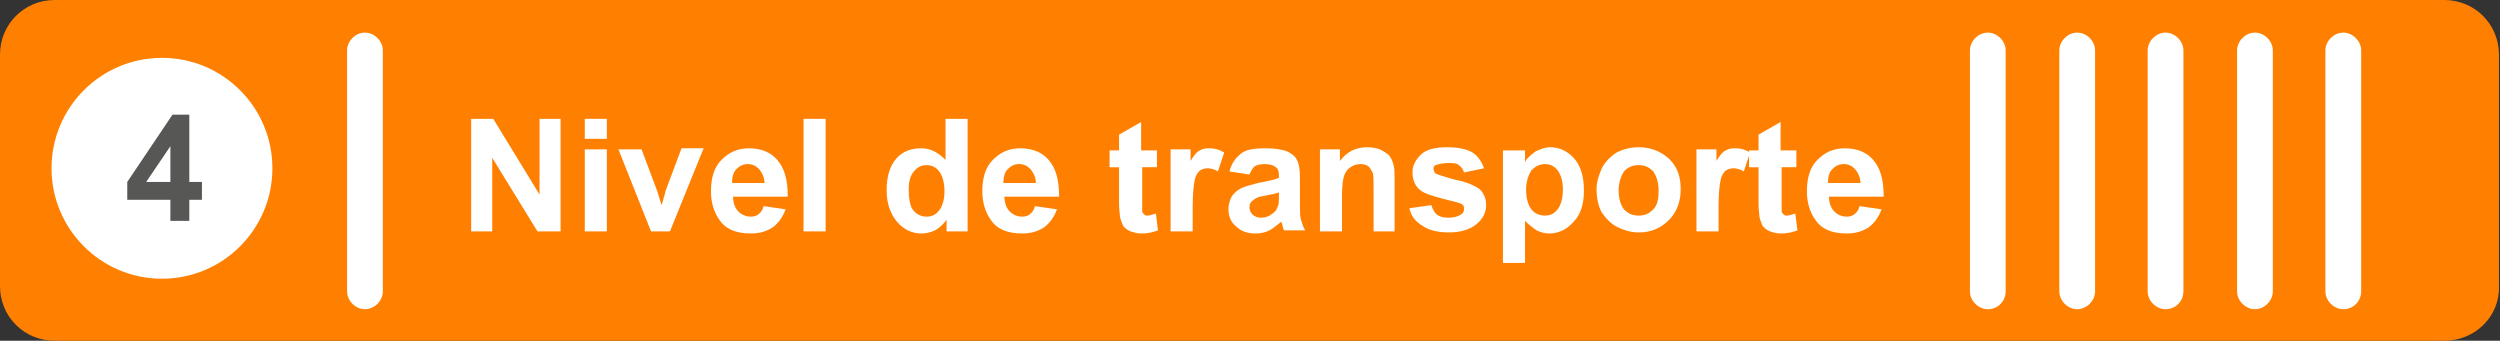<?xml version="1.0" encoding="utf-8"?>
<!-- Generator: Adobe Illustrator 19.0.0, SVG Export Plug-In . SVG Version: 6.00 Build 0)  -->
<svg version="1.1" id="Capa_1" xmlns="http://www.w3.org/2000/svg" xmlns:xlink="http://www.w3.org/1999/xlink" x="0px" y="0px"
	 viewBox="0 0 237.7 32.4" style="enable-background:new 0 0 237.7 32.4;" xml:space="preserve">
<rect x="0" y="0" width="237.7" height="32.4" fill="#333333" stroke="none"/>
<style type="text/css">
	.st0{fill:#FF7F00;}
	.st1{fill:#FFFFFF;}
	.st2{fill:#575756;}
</style>
<g id="XMLID_311_">
	<path id="XMLID_19270_" class="st0" d="M232.4,32.4H5.2c-2.9,0-5.2-2.3-5.2-5.2v-22C0,2.3,2.3,0,5.2,0h227.2c2.9,0,5.2,2.3,5.2,5.2
		v22C237.7,30.1,235.3,32.4,232.4,32.4z"/>
	<g id="XMLID_19268_">
		<path id="XMLID_19269_" class="st1" d="M34.7,29.4c-0.9,0-1.7-0.8-1.7-1.7V4.8c0-0.9,0.8-1.7,1.7-1.7c0.9,0,1.7,0.8,1.7,1.7v22.9
			C36.4,28.6,35.6,29.4,34.7,29.4z"/>
	</g>
	<g id="XMLID_19266_">
		<path id="XMLID_19267_" class="st1" d="M189,29.4c-0.9,0-1.7-0.8-1.7-1.7V4.8c0-0.9,0.8-1.7,1.7-1.7c0.9,0,1.7,0.8,1.7,1.7v22.9
			C190.7,28.6,190,29.4,189,29.4z"/>
	</g>
	<g id="XMLID_19264_">
		<path id="XMLID_19265_" class="st1" d="M205.9,29.4c-0.9,0-1.7-0.8-1.7-1.7V4.8c0-0.9,0.8-1.7,1.7-1.7c0.9,0,1.7,0.8,1.7,1.7v22.9
			C207.6,28.6,206.9,29.4,205.9,29.4z"/>
	</g>
	<g id="XMLID_19262_">
		<path id="XMLID_19263_" class="st1" d="M197.5,29.4c-0.9,0-1.7-0.8-1.7-1.7V4.8c0-0.9,0.8-1.7,1.7-1.7c0.9,0,1.7,0.8,1.7,1.7v22.9
			C199.2,28.6,198.4,29.4,197.5,29.4z"/>
	</g>
	<g id="XMLID_19260_">
		<path id="XMLID_19261_" class="st1" d="M214.4,29.4c-0.9,0-1.7-0.8-1.7-1.7V4.8c0-0.9,0.8-1.7,1.7-1.7c0.9,0,1.7,0.8,1.7,1.7v22.9
			C216.1,28.6,215.3,29.4,214.4,29.4z"/>
	</g>
	<g id="XMLID_19258_">
		<path id="XMLID_19259_" class="st1" d="M222.8,29.4c-0.9,0-1.7-0.8-1.7-1.7V4.8c0-0.9,0.8-1.7,1.7-1.7c0.9,0,1.7,0.8,1.7,1.7v22.9
			C224.5,28.6,223.8,29.4,222.8,29.4z"/>
	</g>
	<circle id="XMLID_19235_" class="st1" cx="15.4" cy="16" r="10.5"/>
	<g id="XMLID_161_">
		<path id="XMLID_202_" class="st1" d="M44.8,22V11.3h2.1l4.4,7.2v-7.2h2V22h-2.2l-4.3-7v7H44.8z"/>
		<path id="XMLID_199_" class="st1" d="M55.6,13.2v-1.9h2.1v1.9H55.6z M55.6,22v-7.8h2.1V22H55.6z"/>
		<path id="XMLID_197_" class="st1" d="M61.9,22l-3.1-7.8h2.2l1.5,4l0.4,1.3c0.1-0.3,0.2-0.6,0.2-0.7c0.1-0.2,0.1-0.4,0.2-0.7l1.5-4
			h2.1L63.7,22H61.9z"/>
		<path id="XMLID_194_" class="st1" d="M72.6,19.6l2.1,0.3c-0.3,0.8-0.7,1.3-1.2,1.7c-0.6,0.4-1.3,0.6-2.1,0.6c-1.4,0-2.4-0.4-3-1.3
			c-0.5-0.7-0.8-1.6-0.8-2.7c0-1.3,0.3-2.3,1-3c0.7-0.7,1.5-1.1,2.6-1.1c1.2,0,2.1,0.4,2.7,1.1c0.7,0.8,1,1.9,1,3.5h-5.2
			c0,0.6,0.2,1.1,0.5,1.4c0.3,0.3,0.7,0.5,1.2,0.5c0.3,0,0.6-0.1,0.8-0.3S72.5,20,72.6,19.6z M72.7,17.5c0-0.6-0.2-1-0.5-1.4
			c-0.3-0.3-0.6-0.5-1.1-0.5c-0.5,0-0.8,0.2-1.1,0.5c-0.3,0.3-0.4,0.8-0.4,1.3H72.7z"/>
		<path id="XMLID_192_" class="st1" d="M76.4,22V11.3h2.1V22H76.4z"/>
		<path id="XMLID_189_" class="st1" d="M91.9,22H90v-1.1c-0.3,0.4-0.7,0.8-1.1,1c-0.4,0.2-0.9,0.3-1.3,0.3c-0.9,0-1.7-0.4-2.3-1.1
			c-0.6-0.7-1-1.7-1-3c0-1.3,0.3-2.3,0.9-3c0.6-0.7,1.4-1,2.4-1c0.9,0,1.6,0.4,2.3,1.1v-3.9h2.1V22z M86.4,18c0,0.8,0.1,1.4,0.3,1.8
			c0.3,0.5,0.8,0.8,1.4,0.8c0.5,0,0.9-0.2,1.2-0.6c0.3-0.4,0.5-1,0.5-1.8c0-0.9-0.2-1.5-0.5-1.9c-0.3-0.4-0.7-0.6-1.2-0.6
			c-0.5,0-0.9,0.2-1.2,0.6C86.6,16.6,86.4,17.2,86.4,18z"/>
		<path id="XMLID_186_" class="st1" d="M98.4,19.6l2.1,0.3c-0.3,0.8-0.7,1.3-1.2,1.7c-0.6,0.4-1.3,0.6-2.1,0.6c-1.4,0-2.4-0.4-3-1.3
			c-0.5-0.7-0.8-1.6-0.8-2.7c0-1.3,0.3-2.3,1-3c0.7-0.7,1.5-1.1,2.6-1.1c1.2,0,2.1,0.4,2.7,1.1c0.7,0.8,1,1.9,1,3.5h-5.2
			c0,0.6,0.2,1.1,0.5,1.4c0.3,0.3,0.7,0.5,1.2,0.5c0.3,0,0.6-0.1,0.8-0.3S98.3,20,98.4,19.6z M98.5,17.5c0-0.6-0.2-1-0.5-1.4
			c-0.3-0.3-0.6-0.5-1.1-0.5c-0.5,0-0.8,0.2-1.1,0.5c-0.3,0.3-0.4,0.8-0.4,1.3H98.5z"/>
		<path id="XMLID_184_" class="st1" d="M110,14.3v1.6h-1.4V19c0,0.6,0,1,0,1.1c0,0.1,0.1,0.2,0.2,0.3c0.1,0.1,0.2,0.1,0.3,0.1
			c0.2,0,0.5-0.1,0.8-0.2l0.2,1.6c-0.5,0.2-1,0.3-1.6,0.3c-0.4,0-0.7-0.1-1-0.2c-0.3-0.1-0.5-0.3-0.7-0.5c-0.1-0.2-0.2-0.5-0.3-0.8
			c0-0.2-0.1-0.7-0.1-1.4v-3.4h-0.9v-1.6h0.9v-1.5l2.1-1.2v2.7H110z"/>
		<path id="XMLID_182_" class="st1" d="M113.4,22h-2.1v-7.8h1.9v1.1c0.3-0.5,0.6-0.9,0.9-1c0.3-0.2,0.6-0.2,0.9-0.2
			c0.5,0,0.9,0.1,1.4,0.4l-0.6,1.8c-0.3-0.2-0.7-0.3-1-0.3c-0.3,0-0.5,0.1-0.7,0.2c-0.2,0.2-0.4,0.4-0.5,0.9
			c-0.1,0.4-0.2,1.3-0.2,2.6V22z"/>
		<path id="XMLID_179_" class="st1" d="M118.8,16.6l-1.9-0.3c0.2-0.8,0.6-1.3,1.1-1.7s1.3-0.5,2.3-0.5c0.9,0,1.6,0.1,2.1,0.3
			c0.4,0.2,0.8,0.5,0.9,0.8c0.2,0.3,0.3,0.9,0.3,1.8l0,2.4c0,0.7,0,1.2,0.1,1.5c0.1,0.3,0.2,0.7,0.4,1h-2c-0.1-0.1-0.1-0.3-0.2-0.6
			c0-0.1-0.1-0.2-0.1-0.2c-0.4,0.3-0.7,0.6-1.1,0.8c-0.4,0.2-0.8,0.3-1.3,0.3c-0.8,0-1.4-0.2-1.9-0.7c-0.5-0.4-0.7-1-0.7-1.6
			c0-0.4,0.1-0.8,0.3-1.2c0.2-0.3,0.5-0.6,0.9-0.8c0.4-0.2,0.9-0.3,1.6-0.5c1-0.2,1.6-0.3,2-0.5v-0.2c0-0.4-0.1-0.7-0.3-0.8
			c-0.2-0.2-0.6-0.3-1.1-0.3c-0.4,0-0.7,0.1-0.9,0.2C119.1,16,118.9,16.3,118.8,16.6z M121.6,18.3c-0.3,0.1-0.7,0.2-1.3,0.3
			s-0.9,0.2-1.1,0.4c-0.3,0.2-0.4,0.4-0.4,0.7c0,0.3,0.1,0.5,0.3,0.7c0.2,0.2,0.5,0.3,0.8,0.3c0.4,0,0.7-0.1,1.1-0.4
			c0.3-0.2,0.4-0.4,0.5-0.7c0.1-0.2,0.1-0.5,0.1-1V18.3z"/>
		<path id="XMLID_177_" class="st1" d="M132.7,22h-2.1v-4c0-0.8,0-1.4-0.1-1.6c-0.1-0.2-0.2-0.4-0.4-0.6c-0.2-0.1-0.4-0.2-0.7-0.2
			c-0.4,0-0.7,0.1-1,0.3c-0.3,0.2-0.5,0.5-0.6,0.8c-0.1,0.3-0.2,0.9-0.2,1.8V22h-2.1v-7.8h1.9v1.1c0.7-0.9,1.5-1.3,2.6-1.3
			c0.5,0,0.9,0.1,1.2,0.2c0.4,0.2,0.7,0.4,0.9,0.6c0.2,0.3,0.3,0.5,0.4,0.9c0.1,0.3,0.1,0.8,0.1,1.4V22z"/>
		<path id="XMLID_175_" class="st1" d="M134,19.8l2.1-0.3c0.1,0.4,0.3,0.7,0.5,0.9c0.3,0.2,0.6,0.3,1.1,0.3c0.5,0,0.9-0.1,1.2-0.3
			c0.2-0.1,0.3-0.3,0.3-0.5c0-0.2,0-0.3-0.1-0.4c-0.1-0.1-0.3-0.2-0.7-0.3c-1.7-0.4-2.7-0.7-3.2-1c-0.6-0.4-0.9-1-0.9-1.8
			c0-0.7,0.3-1.2,0.8-1.7s1.4-0.7,2.5-0.7c1.1,0,1.9,0.2,2.4,0.5s0.9,0.9,1.1,1.5l-1.9,0.4c-0.1-0.3-0.2-0.5-0.5-0.7
			c-0.2-0.2-0.6-0.2-1-0.2c-0.5,0-0.9,0.1-1.2,0.2c-0.2,0.1-0.2,0.2-0.2,0.4c0,0.1,0.1,0.3,0.2,0.4c0.2,0.1,0.8,0.3,1.9,0.6
			c1.1,0.2,1.9,0.6,2.3,0.9c0.4,0.4,0.6,0.9,0.6,1.5c0,0.7-0.3,1.3-0.9,1.8c-0.6,0.5-1.5,0.8-2.6,0.8c-1.1,0-1.9-0.2-2.5-0.6
			C134.6,21.1,134.2,20.6,134,19.8z"/>
		<path id="XMLID_172_" class="st1" d="M143.1,14.3h1.9v1.1c0.2-0.4,0.6-0.7,1-1c0.4-0.2,0.9-0.4,1.4-0.4c0.9,0,1.7,0.4,2.3,1.1
			c0.6,0.7,0.9,1.7,0.9,3c0,1.3-0.3,2.3-1,3c-0.6,0.7-1.4,1.1-2.3,1.1c-0.4,0-0.8-0.1-1.2-0.3c-0.3-0.2-0.7-0.5-1.1-0.9V25h-2.1
			V14.3z M145.1,18c0,0.9,0.2,1.5,0.5,1.9c0.3,0.4,0.8,0.6,1.3,0.6c0.5,0,0.9-0.2,1.2-0.6c0.3-0.4,0.5-1,0.5-1.9
			c0-0.8-0.2-1.4-0.5-1.8c-0.3-0.4-0.7-0.6-1.2-0.6c-0.5,0-0.9,0.2-1.3,0.6C145.3,16.7,145.1,17.3,145.1,18z"/>
		<path id="XMLID_169_" class="st1" d="M151.8,18c0-0.7,0.2-1.3,0.5-2c0.3-0.6,0.8-1.1,1.4-1.5c0.6-0.3,1.3-0.5,2.1-0.5
			c1.2,0,2.1,0.4,2.9,1.1c0.8,0.8,1.1,1.7,1.1,2.9c0,1.2-0.4,2.2-1.1,2.9c-0.8,0.8-1.7,1.2-2.9,1.2c-0.7,0-1.4-0.2-2-0.5
			c-0.6-0.3-1.1-0.8-1.5-1.4C152,19.7,151.8,18.9,151.8,18z M153.9,18.1c0,0.8,0.2,1.4,0.5,1.8c0.4,0.4,0.8,0.6,1.4,0.6
			s1-0.2,1.4-0.6c0.4-0.4,0.5-1,0.5-1.8c0-0.8-0.2-1.3-0.5-1.8c-0.4-0.4-0.8-0.6-1.4-0.6s-1,0.2-1.4,0.6
			C154.1,16.8,153.9,17.4,153.9,18.1z"/>
		<path id="XMLID_162_" class="st1" d="M163.4,22h-2.1v-7.8h1.9v1.1c0.3-0.5,0.6-0.9,0.9-1c0.3-0.2,0.6-0.2,0.9-0.2
			c0.5,0,0.9,0.1,1.4,0.4l-0.6,1.8c-0.3-0.2-0.7-0.3-1-0.3c-0.3,0-0.5,0.1-0.7,0.2c-0.2,0.2-0.4,0.4-0.5,0.9
			c-0.1,0.4-0.2,1.3-0.2,2.6V22z"/>
		<path id="XMLID_163_" class="st1" d="M170.8,14.3v1.6h-1.4V19c0,0.6,0,1,0,1.1c0,0.1,0.1,0.2,0.2,0.3c0.1,0.1,0.2,0.1,0.3,0.1
			c0.2,0,0.5-0.1,0.8-0.2l0.2,1.6c-0.5,0.2-1,0.3-1.6,0.3c-0.4,0-0.7-0.1-1-0.2c-0.3-0.1-0.5-0.3-0.7-0.5c-0.1-0.2-0.2-0.5-0.3-0.8
			c0-0.2-0.1-0.7-0.1-1.4v-3.4h-0.9v-1.6h0.9v-1.5l2.1-1.2v2.7H170.8z"/>
		<path id="XMLID_165_" class="st1" d="M176.8,19.6l2.1,0.3c-0.3,0.8-0.7,1.3-1.2,1.7c-0.6,0.4-1.3,0.6-2.1,0.6
			c-1.4,0-2.4-0.4-3-1.3c-0.5-0.7-0.8-1.6-0.8-2.7c0-1.3,0.3-2.3,1-3c0.7-0.7,1.5-1.1,2.6-1.1c1.2,0,2.1,0.4,2.7,1.1
			c0.7,0.8,1,1.9,1,3.5h-5.2c0,0.6,0.2,1.1,0.5,1.4c0.3,0.3,0.7,0.5,1.2,0.5c0.3,0,0.6-0.1,0.8-0.3S176.7,20,176.8,19.6z
			 M176.9,17.5c0-0.6-0.2-1-0.5-1.4c-0.3-0.3-0.6-0.5-1.1-0.5c-0.5,0-0.8,0.2-1.1,0.5c-0.3,0.3-0.4,0.8-0.4,1.3H176.9z"/>
	</g>
	<g id="XMLID_157_">
		<path id="XMLID_158_" class="st2" d="M16.2,21v-2h-4.1v-1.7l4.3-6.4H18v6.4h1.2V19H18v2H16.2z M16.2,17.3v-3.4l-2.3,3.4H16.2z"/>
	</g>
</g>
</svg>
